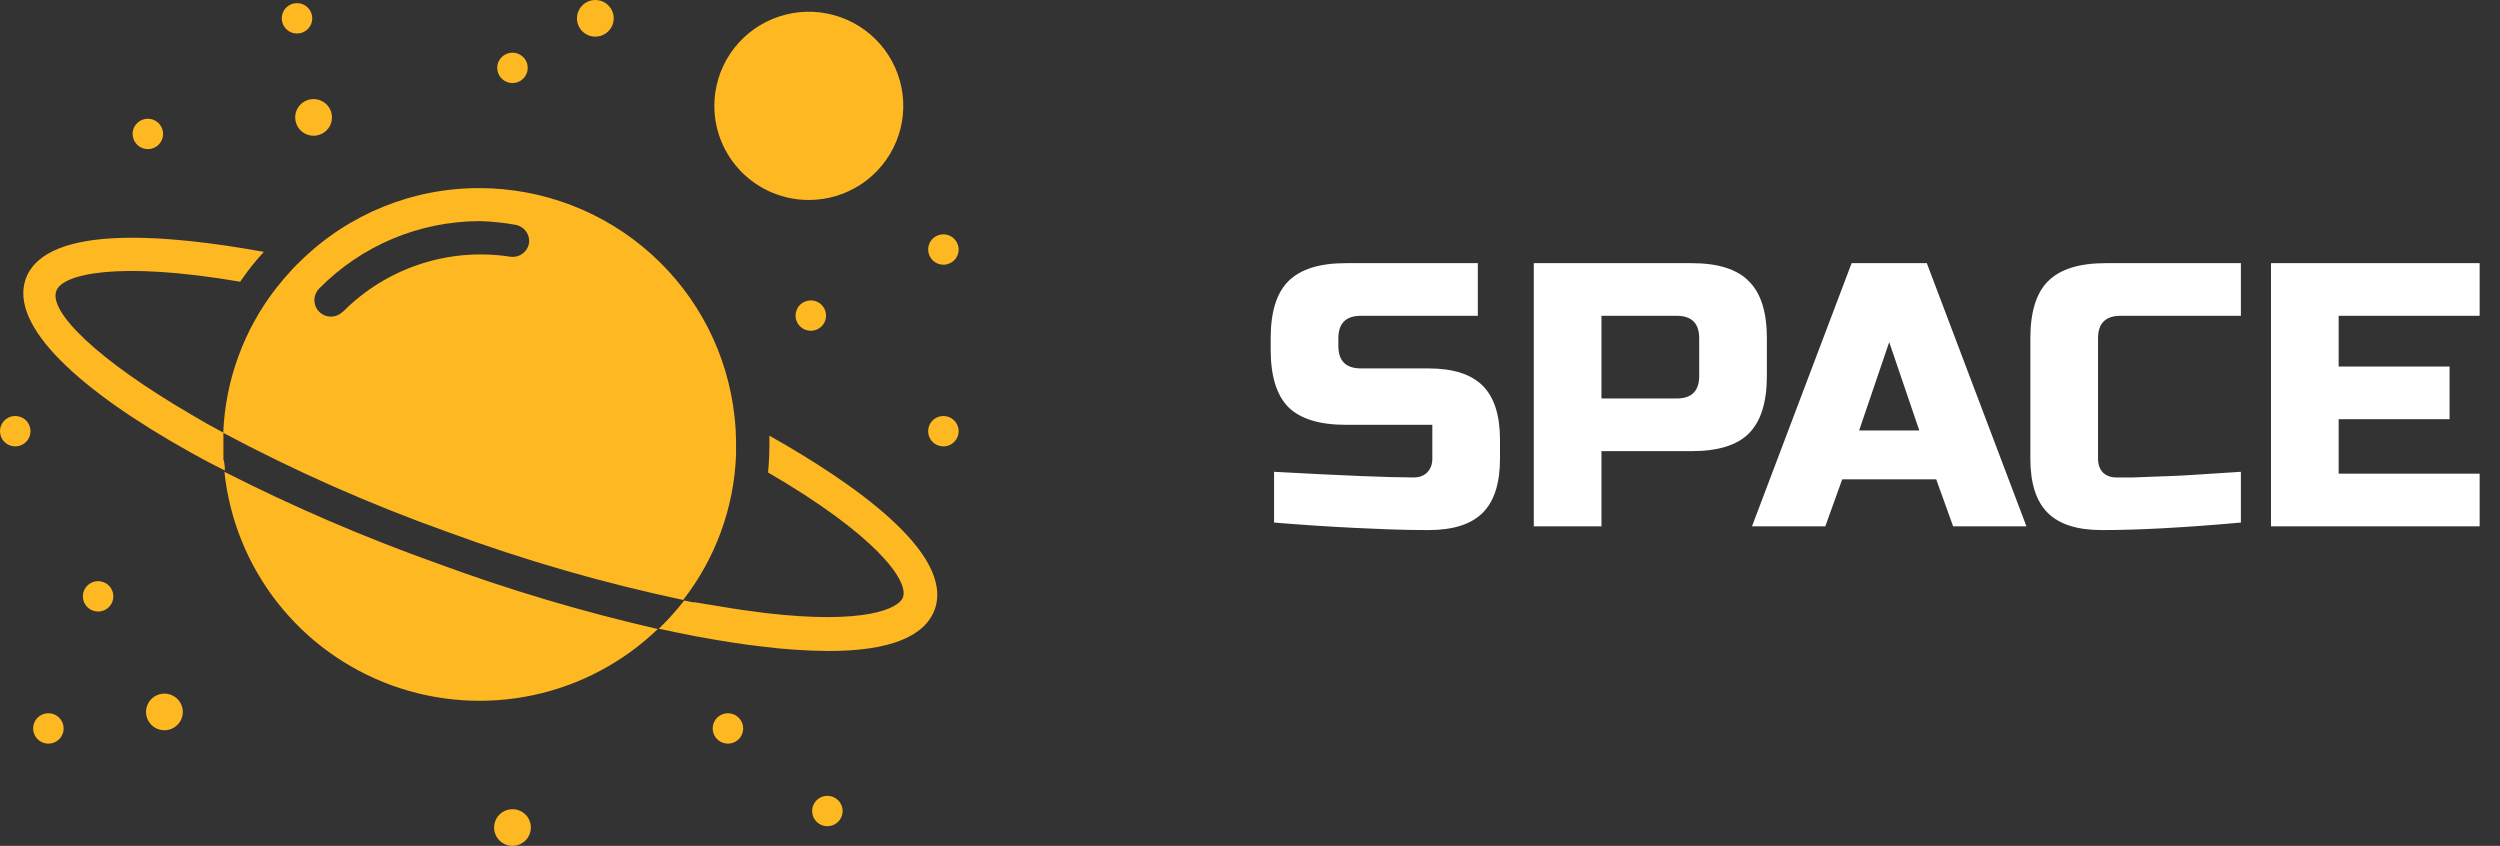 <svg width="133" height="45" viewBox="0 0 133 45" fill="none" xmlns="http://www.w3.org/2000/svg">
<rect x="0" y="0" width="133" height="45" fill="#333333" stroke="none"/>
<path d="M23.199 29.95C27.051 31.374 30.992 32.548 34.996 33.465C33.156 35.235 30.854 36.455 28.352 36.985C25.85 37.515 23.248 37.334 20.844 36.462C18.441 35.59 16.331 34.062 14.757 32.054C13.182 30.045 12.206 27.636 11.939 25.101C15.585 26.954 19.346 28.574 23.199 29.95ZM23.807 28.299C19.705 26.837 15.718 25.075 11.877 23.027C11.988 20.233 12.972 17.542 14.69 15.331C14.966 14.979 15.26 14.637 15.572 14.303C15.713 14.154 15.863 14.004 16.012 13.864C18.544 11.386 21.952 10.001 25.5 10.007C28.872 10.01 32.125 11.255 34.631 13.503C37.138 15.75 38.722 18.842 39.079 22.184C39.132 22.659 39.159 23.137 39.158 23.616C39.158 23.809 39.158 24.011 39.158 24.204C39.051 27.005 38.068 29.702 36.345 31.918C32.084 31.014 27.893 29.805 23.807 28.299ZM18.261 16.57C19.403 15.423 20.801 14.561 22.341 14.054C23.881 13.547 25.519 13.409 27.122 13.653C27.238 13.673 27.356 13.67 27.47 13.644C27.584 13.618 27.692 13.57 27.787 13.502C27.882 13.434 27.963 13.348 28.025 13.249C28.086 13.149 28.127 13.039 28.145 12.924C28.171 12.698 28.108 12.472 27.97 12.292C27.832 12.112 27.629 11.992 27.405 11.957C26.776 11.843 26.139 11.779 25.5 11.764C23.913 11.77 22.342 12.089 20.88 12.705C19.418 13.32 18.093 14.219 16.982 15.348C16.818 15.513 16.726 15.736 16.726 15.968C16.726 16.2 16.818 16.423 16.982 16.587C17.148 16.751 17.371 16.843 17.604 16.843C17.837 16.843 18.06 16.751 18.226 16.587L18.261 16.57ZM11.886 24.477C11.886 24.187 11.886 23.888 11.886 23.598C11.886 23.308 11.886 23.212 11.886 23.018C11.286 22.702 10.722 22.386 10.184 22.061C5.149 19.126 2.575 16.57 2.998 15.472C3.315 14.593 6.207 13.864 12.777 14.988C13.157 14.428 13.579 13.897 14.037 13.398C9.161 12.52 2.46 11.834 1.367 14.839C0.485 17.369 4.276 20.796 10.131 24.064C10.669 24.363 11.216 24.661 11.789 24.942L11.965 25.03C11.965 24.855 11.948 24.679 11.912 24.503L11.886 24.477ZM40.931 23.177C40.931 23.326 40.931 23.466 40.931 23.616C40.933 24.123 40.909 24.631 40.86 25.136C46.565 28.448 48.364 30.89 48.037 31.778C47.817 32.375 46.027 33.236 40.71 32.612C39.925 32.516 39.105 32.401 38.259 32.252L36.963 32.041H36.857L36.398 31.945C36.292 32.085 36.187 32.217 36.072 32.349C35.773 32.708 35.455 33.051 35.12 33.377L35.049 33.447C35.746 33.596 36.407 33.737 37.069 33.86C37.014 33.931 36.956 33.999 36.892 34.062L37.077 33.86C38.294 34.088 39.449 34.273 40.542 34.396C41.712 34.544 42.89 34.623 44.069 34.633C47.297 34.633 49.192 33.886 49.73 32.419C50.788 29.414 45.313 25.645 40.931 23.177ZM43.02 10.639C44.015 10.641 44.988 10.349 45.816 9.799C46.644 9.249 47.289 8.467 47.671 7.552C48.052 6.637 48.153 5.629 47.959 4.657C47.765 3.685 47.286 2.791 46.583 2.091C45.88 1.39 44.983 0.913 44.007 0.72C43.032 0.527 42.02 0.627 41.102 1.007C40.183 1.387 39.398 2.03 38.846 2.855C38.295 3.68 38.001 4.649 38.003 5.64C38.005 6.965 38.535 8.236 39.475 9.173C40.416 10.11 41.69 10.637 43.02 10.639ZM27.264 4.419C27.424 4.419 27.581 4.372 27.714 4.283C27.848 4.194 27.951 4.068 28.013 3.92C28.074 3.773 28.09 3.61 28.059 3.453C28.028 3.296 27.951 3.152 27.837 3.039C27.724 2.926 27.579 2.849 27.422 2.818C27.264 2.787 27.101 2.803 26.953 2.864C26.805 2.925 26.678 3.029 26.589 3.162C26.5 3.295 26.452 3.451 26.452 3.611C26.452 3.825 26.538 4.031 26.69 4.182C26.842 4.334 27.048 4.419 27.264 4.419ZM15.801 1.783C15.961 1.783 16.118 1.736 16.252 1.647C16.385 1.558 16.489 1.432 16.55 1.285C16.612 1.137 16.628 0.974 16.596 0.818C16.565 0.661 16.488 0.517 16.374 0.404C16.261 0.291 16.116 0.214 15.959 0.182C15.802 0.151 15.639 0.167 15.49 0.228C15.342 0.29 15.216 0.393 15.126 0.526C15.037 0.659 14.99 0.815 14.99 0.975C14.99 1.081 15.011 1.186 15.051 1.285C15.092 1.383 15.152 1.472 15.227 1.547C15.303 1.622 15.392 1.681 15.49 1.722C15.589 1.763 15.694 1.783 15.801 1.783ZM42.324 16.789C42.324 16.949 42.371 17.105 42.46 17.238C42.55 17.371 42.676 17.475 42.824 17.536C42.973 17.597 43.136 17.613 43.293 17.582C43.45 17.551 43.595 17.474 43.709 17.361C43.822 17.248 43.899 17.104 43.931 16.947C43.962 16.79 43.946 16.628 43.884 16.48C43.823 16.332 43.719 16.206 43.586 16.117C43.452 16.029 43.295 15.981 43.135 15.981C42.92 15.981 42.713 16.066 42.561 16.218C42.409 16.369 42.324 16.575 42.324 16.789ZM50.189 14.083C50.349 14.083 50.506 14.036 50.639 13.947C50.773 13.858 50.877 13.732 50.938 13.584C51 13.437 51.016 13.274 50.984 13.117C50.953 12.961 50.876 12.817 50.762 12.704C50.649 12.591 50.504 12.514 50.347 12.482C50.19 12.451 50.027 12.467 49.878 12.528C49.73 12.589 49.603 12.693 49.514 12.826C49.425 12.959 49.378 13.115 49.378 13.275C49.378 13.381 49.399 13.486 49.439 13.584C49.48 13.682 49.54 13.772 49.615 13.847C49.691 13.922 49.78 13.981 49.878 14.022C49.977 14.062 50.082 14.083 50.189 14.083ZM50.189 22.131C50.028 22.131 49.871 22.178 49.738 22.267C49.605 22.356 49.501 22.482 49.439 22.63C49.378 22.778 49.362 22.94 49.393 23.097C49.425 23.254 49.502 23.398 49.615 23.511C49.729 23.624 49.873 23.701 50.031 23.732C50.188 23.763 50.351 23.747 50.499 23.686C50.648 23.625 50.774 23.521 50.863 23.388C50.952 23.255 51 23.099 51 22.939C51 22.725 50.914 22.519 50.762 22.368C50.61 22.216 50.404 22.131 50.189 22.131ZM0.811 22.131C0.651 22.131 0.494 22.178 0.361 22.267C0.227 22.356 0.123 22.482 0.062 22.63C0 22.778 -0.016 22.94 0.016 23.097C0.047 23.254 0.124 23.398 0.238 23.511C0.351 23.624 0.496 23.701 0.653 23.732C0.81 23.763 0.973 23.747 1.122 23.686C1.27 23.625 1.397 23.521 1.486 23.388C1.575 23.255 1.622 23.099 1.622 22.939C1.622 22.725 1.537 22.519 1.385 22.368C1.233 22.216 1.026 22.131 0.811 22.131ZM5.22 30.917C5.059 30.917 4.903 30.964 4.769 31.053C4.636 31.142 4.532 31.268 4.47 31.416C4.409 31.563 4.393 31.726 4.424 31.883C4.456 32.039 4.533 32.183 4.646 32.297C4.76 32.41 4.904 32.486 5.062 32.518C5.219 32.549 5.382 32.533 5.53 32.472C5.679 32.41 5.805 32.307 5.894 32.174C5.984 32.041 6.031 31.885 6.031 31.725C6.031 31.511 5.946 31.305 5.794 31.153C5.641 31.002 5.435 30.917 5.22 30.917ZM2.575 37.945C2.414 37.945 2.257 37.992 2.124 38.081C1.991 38.17 1.887 38.296 1.825 38.444C1.764 38.592 1.748 38.754 1.779 38.911C1.81 39.068 1.888 39.212 2.001 39.325C2.115 39.438 2.259 39.515 2.416 39.546C2.574 39.577 2.737 39.561 2.885 39.5C3.033 39.439 3.16 39.335 3.249 39.203C3.338 39.069 3.386 38.913 3.386 38.753C3.386 38.647 3.365 38.542 3.324 38.444C3.283 38.346 3.224 38.257 3.148 38.182C3.073 38.107 2.984 38.047 2.885 38.007C2.787 37.966 2.681 37.945 2.575 37.945ZM38.726 37.945C38.566 37.945 38.409 37.992 38.276 38.081C38.142 38.17 38.038 38.296 37.977 38.444C37.915 38.592 37.899 38.754 37.931 38.911C37.962 39.068 38.039 39.212 38.153 39.325C38.266 39.438 38.41 39.515 38.568 39.546C38.725 39.577 38.888 39.561 39.037 39.5C39.185 39.439 39.312 39.335 39.401 39.203C39.49 39.069 39.537 38.913 39.537 38.753C39.537 38.647 39.516 38.542 39.476 38.444C39.435 38.346 39.375 38.257 39.3 38.182C39.224 38.107 39.135 38.047 39.037 38.007C38.938 37.966 38.833 37.945 38.726 37.945ZM44.017 42.338C43.856 42.338 43.699 42.385 43.566 42.474C43.432 42.563 43.328 42.689 43.267 42.837C43.206 42.985 43.19 43.147 43.221 43.304C43.252 43.461 43.33 43.605 43.443 43.718C43.556 43.831 43.701 43.908 43.858 43.939C44.016 43.97 44.179 43.954 44.327 43.893C44.475 43.832 44.602 43.728 44.691 43.595C44.78 43.462 44.828 43.306 44.828 43.146C44.828 42.932 44.742 42.726 44.59 42.575C44.438 42.423 44.232 42.338 44.017 42.338ZM7.865 7.933C8.026 7.933 8.182 7.886 8.316 7.797C8.449 7.708 8.553 7.582 8.615 7.434C8.676 7.287 8.692 7.124 8.661 6.967C8.629 6.811 8.552 6.667 8.439 6.554C8.325 6.441 8.181 6.364 8.023 6.332C7.866 6.301 7.703 6.317 7.555 6.378C7.406 6.44 7.28 6.543 7.191 6.676C7.102 6.809 7.054 6.965 7.054 7.125C7.054 7.34 7.139 7.545 7.292 7.697C7.444 7.848 7.65 7.933 7.865 7.933ZM15.704 6.247C15.704 6.439 15.761 6.628 15.869 6.788C15.976 6.949 16.129 7.074 16.308 7.148C16.487 7.221 16.684 7.241 16.873 7.203C17.063 7.165 17.238 7.073 17.375 6.936C17.512 6.8 17.605 6.626 17.642 6.437C17.68 6.248 17.661 6.052 17.587 5.873C17.513 5.695 17.387 5.543 17.226 5.436C17.065 5.329 16.876 5.271 16.683 5.271C16.423 5.271 16.174 5.374 15.991 5.557C15.807 5.74 15.704 5.988 15.704 6.247ZM8.747 36.9C8.553 36.9 8.364 36.957 8.203 37.064C8.042 37.171 7.917 37.324 7.843 37.502C7.769 37.68 7.749 37.876 7.787 38.065C7.825 38.254 7.918 38.428 8.055 38.564C8.192 38.701 8.366 38.794 8.556 38.831C8.746 38.869 8.943 38.85 9.121 38.776C9.3 38.702 9.453 38.577 9.561 38.417C9.668 38.256 9.726 38.068 9.726 37.875C9.726 37.616 9.623 37.368 9.439 37.185C9.255 37.002 9.006 36.9 8.747 36.9ZM27.264 43.05C27.07 43.05 26.881 43.107 26.72 43.214C26.559 43.321 26.433 43.473 26.359 43.652C26.285 43.83 26.266 44.026 26.304 44.215C26.341 44.404 26.434 44.578 26.571 44.714C26.708 44.851 26.883 44.944 27.073 44.981C27.262 45.019 27.459 45 27.638 44.926C27.817 44.852 27.97 44.727 28.077 44.567C28.185 44.406 28.242 44.218 28.242 44.025C28.242 43.766 28.139 43.518 27.956 43.335C27.772 43.152 27.523 43.05 27.264 43.05ZM31.672 1.95C31.866 1.95 32.055 1.893 32.216 1.786C32.377 1.679 32.502 1.527 32.576 1.348C32.651 1.17 32.67 0.974 32.632 0.785C32.594 0.596 32.501 0.422 32.364 0.286C32.227 0.149 32.053 0.056 31.863 0.019C31.673 -0.019 31.477 0 31.298 0.074C31.119 0.148 30.966 0.273 30.858 0.433C30.751 0.594 30.694 0.782 30.694 0.975C30.694 1.234 30.797 1.482 30.98 1.665C31.164 1.848 31.413 1.95 31.672 1.95Z" fill="#FEB821"/>
<path d="M67.78 25.1C71.433 25.3 73.907 25.4 75.2 25.4C75.507 25.4 75.747 25.313 75.92 25.14C76.107 24.953 76.2 24.707 76.2 24.4V22.6H71.6C70.2 22.6 69.18 22.287 68.54 21.66C67.913 21.02 67.6 20 67.6 18.6V18C67.6 16.6 67.913 15.587 68.54 14.96C69.18 14.32 70.2 14 71.6 14H78.62V16.8H72.4C71.6 16.8 71.2 17.2 71.2 18V18.4C71.2 19.2 71.6 19.6 72.4 19.6H76C77.307 19.6 78.267 19.907 78.88 20.52C79.493 21.133 79.8 22.093 79.8 23.4V24.4C79.8 25.707 79.493 26.667 78.88 27.28C78.267 27.893 77.307 28.2 76 28.2C75.32 28.2 74.6 28.187 73.84 28.16L72 28.08C70.64 28.013 69.233 27.92 67.78 27.8V25.1ZM81.598 14H89.998C91.398 14 92.412 14.32 93.038 14.96C93.678 15.587 93.998 16.6 93.998 18V20C93.998 21.4 93.678 22.42 93.038 23.06C92.412 23.687 91.398 24 89.998 24H85.198V28H81.598V14ZM90.398 18C90.398 17.2 89.998 16.8 89.198 16.8H85.198V21.2H89.198C89.998 21.2 90.398 20.8 90.398 20V18ZM97.106 28H93.206L98.506 14H102.506L107.806 28H103.906L103.006 25.5H98.006L97.106 28ZM98.906 22.9H102.106L100.506 18.2L98.906 22.9ZM119.215 27.8C116.242 28.067 113.775 28.2 111.815 28.2C110.508 28.2 109.548 27.893 108.935 27.28C108.322 26.667 108.015 25.707 108.015 24.4V18C108.015 16.6 108.328 15.587 108.955 14.96C109.595 14.32 110.615 14 112.015 14H119.215V16.8H112.815C112.015 16.8 111.615 17.2 111.615 18V24.4C111.615 24.707 111.702 24.953 111.875 25.14C112.062 25.313 112.295 25.4 112.575 25.4C112.855 25.4 113.162 25.4 113.495 25.4C113.828 25.387 114.175 25.373 114.535 25.36C114.895 25.347 115.255 25.333 115.615 25.32C115.988 25.307 116.462 25.28 117.035 25.24C117.622 25.2 118.348 25.153 119.215 25.1V27.8ZM131.917 28H120.817V14H131.917V16.8H124.417V19.5H130.317V22.3H124.417V25.2H131.917V28Z" fill="white"/>
</svg>
